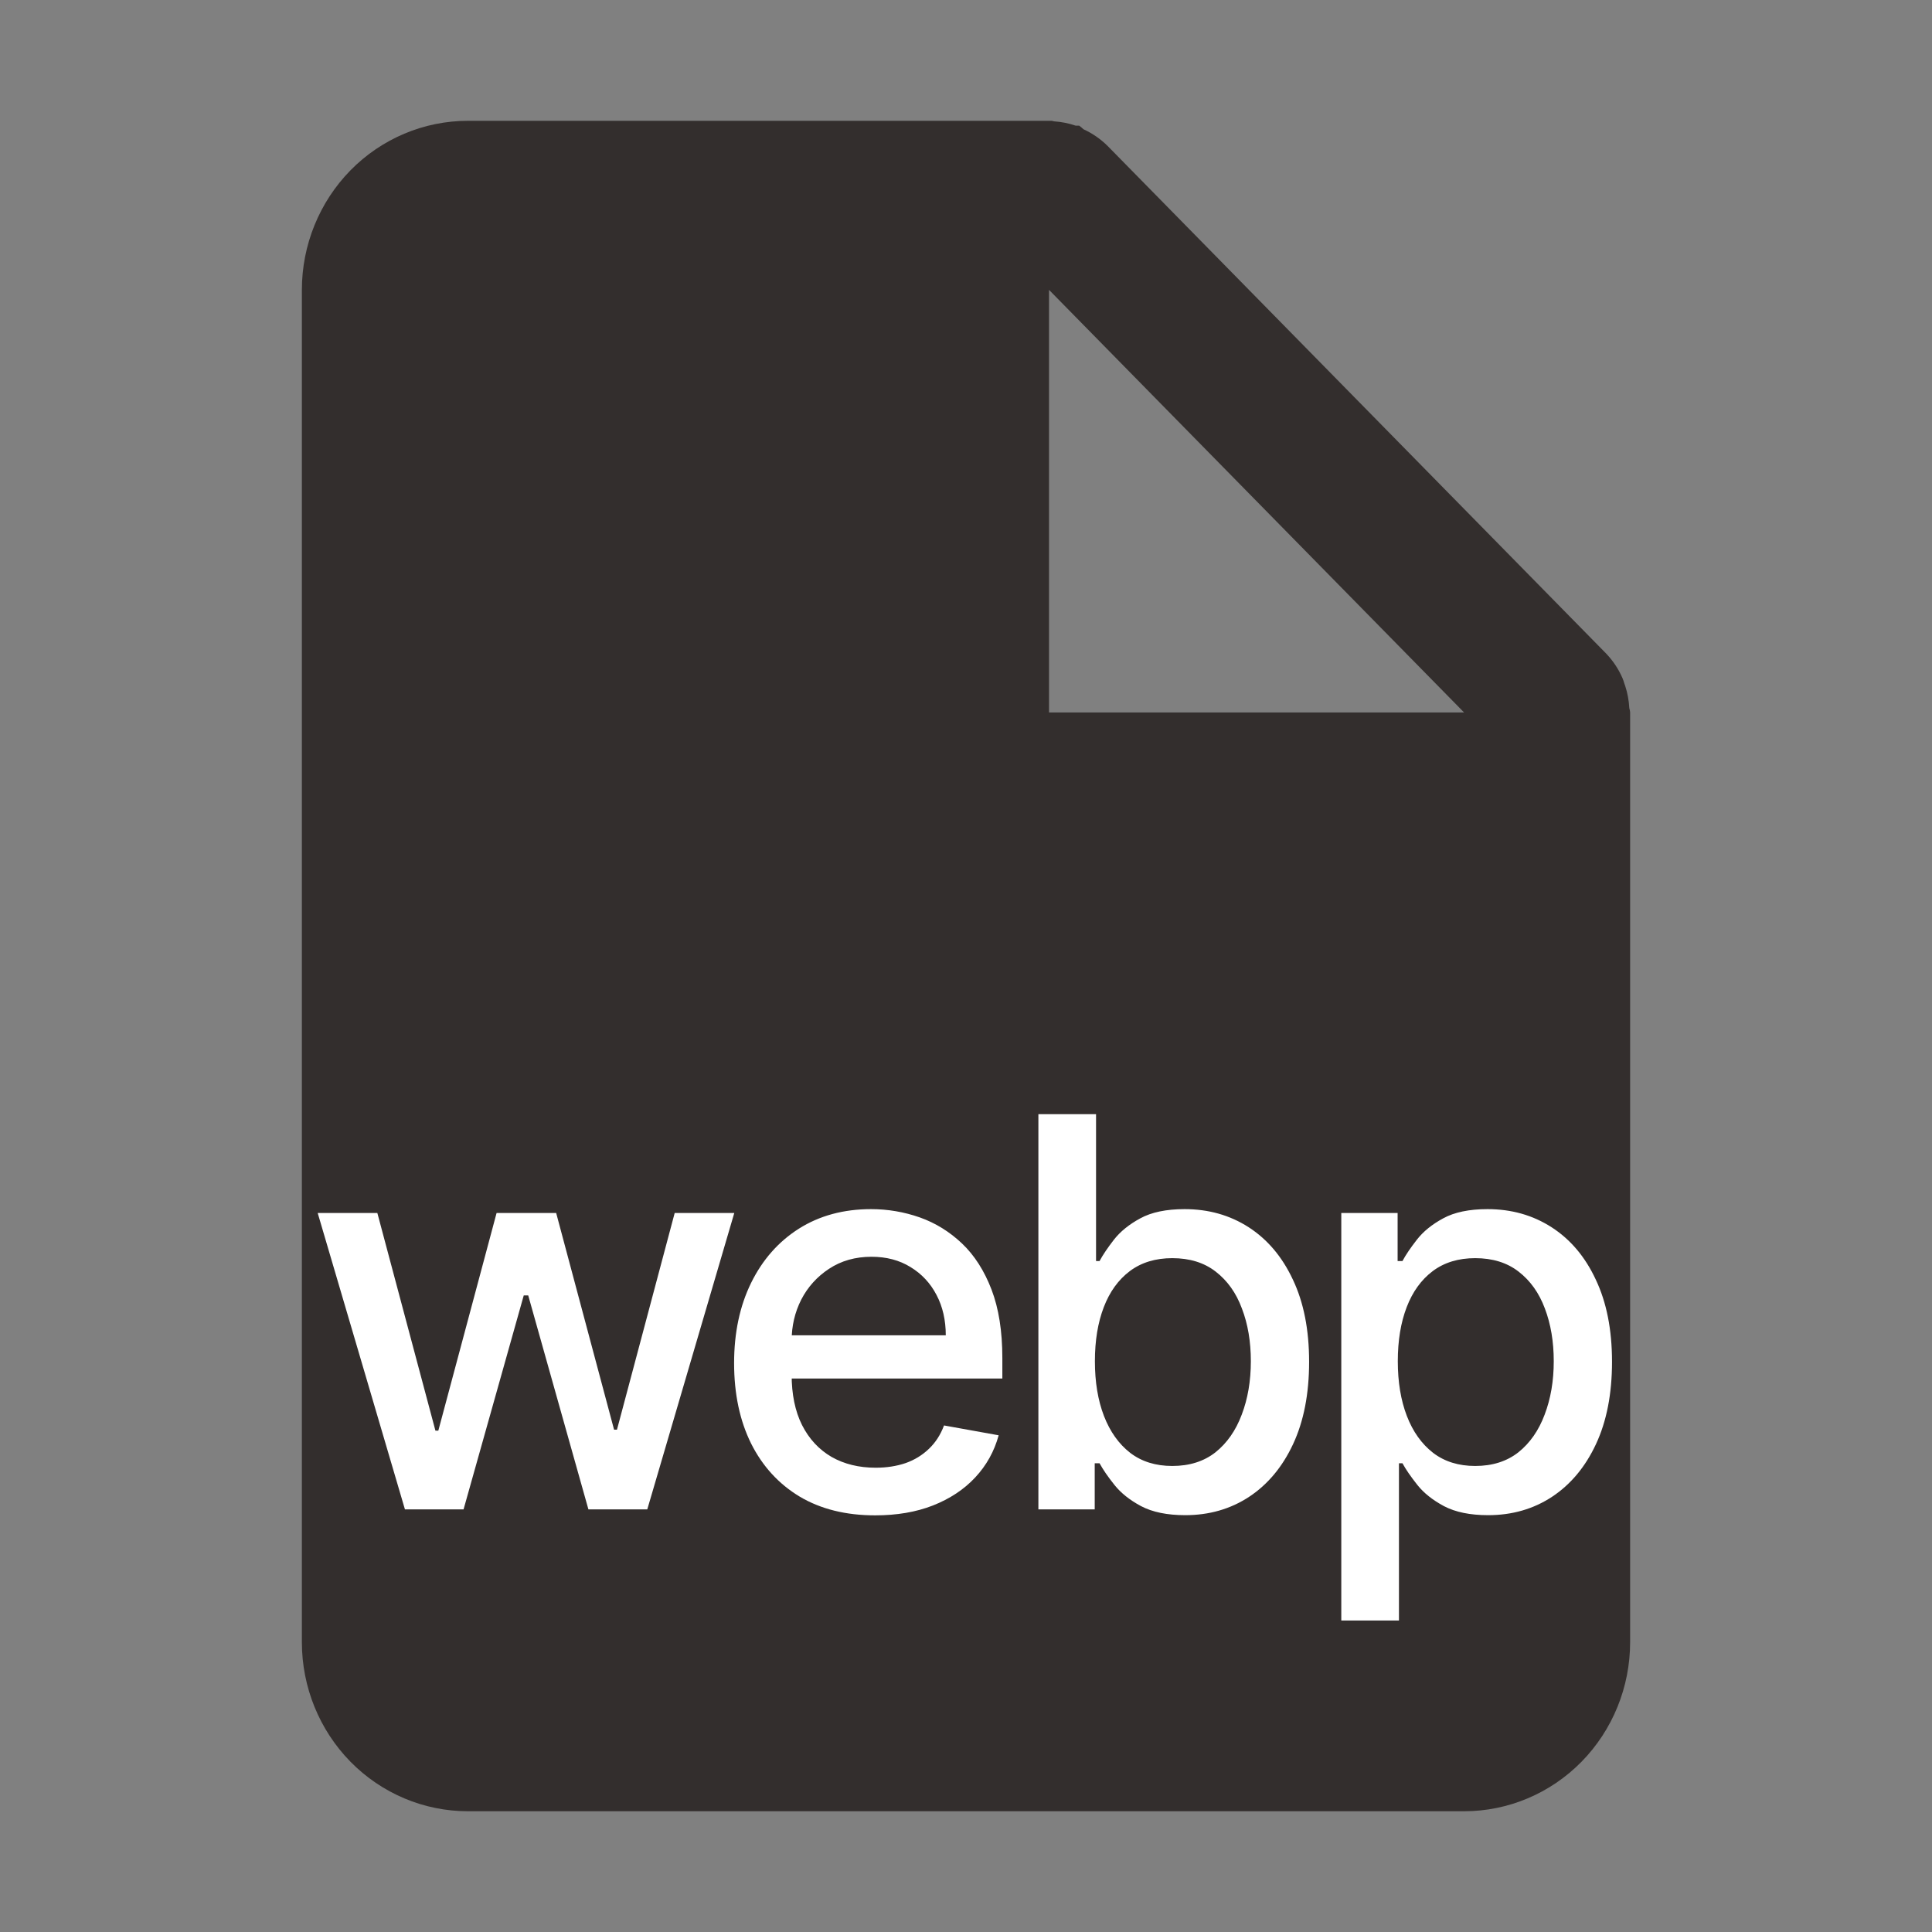 <svg width="32" height="32" viewBox="0 0 32 32" fill="none" xmlns="http://www.w3.org/2000/svg">
  <rect x="0" y="0" width="32" height="32" fill="#808080" stroke="none"/>
  <path d="M24.25 30H7.75C7.021 30 6.321 29.705 5.805 29.18C5.29 28.655 5 27.943 5 27.2V4.801C5 4.059 5.29 3.346 5.805 2.821C6.321 2.296 7.021 2.001 7.75 2.001H17.375C17.387 2 17.4 2 17.412 2.001H17.42C17.433 2.005 17.447 2.008 17.46 2.01C17.581 2.018 17.701 2.042 17.816 2.081H17.874C17.899 2.099 17.923 2.119 17.946 2.141C18.095 2.209 18.232 2.304 18.349 2.421L26.599 10.821C26.714 10.94 26.807 11.079 26.873 11.231C26.886 11.261 26.896 11.292 26.905 11.323L26.919 11.363C26.957 11.479 26.979 11.601 26.986 11.724C26.987 11.738 26.991 11.751 26.996 11.764V11.773C26.998 11.782 27 11.791 27 11.801V27.2C27 27.943 26.71 28.655 26.195 29.18C25.679 29.705 24.979 30 24.25 30ZM17.375 4.801V11.801H24.25L17.375 4.801Z" fill="#332E2D"/>
  <path d="M6.707 25L5.262 20.091H6.25L7.212 23.696H7.26L8.225 20.091H9.212L10.171 23.68H10.219L11.175 20.091H12.162L10.721 25H9.746L8.749 21.456H8.675L7.678 25H6.707ZM14.495 25.099C14.012 25.099 13.595 24.996 13.246 24.789C12.899 24.58 12.63 24.287 12.441 23.91C12.253 23.531 12.159 23.087 12.159 22.577C12.159 22.075 12.253 21.631 12.441 21.248C12.63 20.864 12.894 20.565 13.233 20.35C13.574 20.135 13.972 20.027 14.428 20.027C14.705 20.027 14.974 20.073 15.234 20.164C15.494 20.256 15.727 20.4 15.934 20.596C16.14 20.792 16.303 21.047 16.423 21.36C16.542 21.671 16.602 22.049 16.602 22.494V22.833H12.699V22.117H15.665C15.665 21.866 15.614 21.643 15.512 21.449C15.41 21.253 15.266 21.099 15.08 20.986C14.897 20.873 14.682 20.816 14.435 20.816C14.166 20.816 13.932 20.883 13.732 21.015C13.534 21.145 13.38 21.315 13.271 21.526C13.165 21.735 13.112 21.962 13.112 22.207V22.766C13.112 23.094 13.169 23.373 13.284 23.603C13.401 23.834 13.564 24.009 13.773 24.131C13.982 24.25 14.226 24.31 14.505 24.31C14.686 24.31 14.851 24.284 15.001 24.233C15.15 24.18 15.278 24.101 15.387 23.996C15.496 23.892 15.579 23.763 15.636 23.61L16.541 23.773C16.468 24.039 16.339 24.272 16.151 24.473C15.966 24.671 15.732 24.825 15.451 24.936C15.172 25.045 14.854 25.099 14.495 25.099ZM17.199 25V18.454H18.154V20.887H18.212C18.267 20.784 18.347 20.666 18.451 20.532C18.556 20.398 18.701 20.28 18.886 20.18C19.072 20.078 19.317 20.027 19.621 20.027C20.018 20.027 20.371 20.127 20.682 20.327C20.993 20.528 21.237 20.816 21.414 21.194C21.593 21.571 21.683 22.024 21.683 22.555C21.683 23.086 21.594 23.541 21.417 23.92C21.241 24.297 20.998 24.588 20.689 24.792C20.38 24.995 20.027 25.096 19.631 25.096C19.333 25.096 19.089 25.046 18.899 24.946C18.712 24.846 18.564 24.728 18.458 24.594C18.351 24.46 18.269 24.341 18.212 24.236H18.132V25H17.199ZM18.135 22.546C18.135 22.891 18.185 23.193 18.285 23.453C18.386 23.713 18.53 23.916 18.72 24.064C18.91 24.209 19.142 24.281 19.417 24.281C19.702 24.281 19.941 24.205 20.133 24.054C20.324 23.901 20.469 23.693 20.567 23.431C20.667 23.169 20.718 22.874 20.718 22.546C20.718 22.222 20.669 21.931 20.57 21.673C20.475 21.415 20.33 21.212 20.136 21.062C19.944 20.913 19.704 20.839 19.417 20.839C19.14 20.839 18.905 20.91 18.714 21.053C18.524 21.196 18.38 21.395 18.282 21.651C18.184 21.906 18.135 22.204 18.135 22.546ZM22.216 26.841V20.091H23.149V20.887H23.229C23.284 20.784 23.364 20.666 23.469 20.532C23.573 20.398 23.718 20.28 23.903 20.18C24.089 20.078 24.334 20.027 24.638 20.027C25.035 20.027 25.388 20.127 25.699 20.327C26.011 20.528 26.255 20.816 26.431 21.194C26.61 21.571 26.7 22.024 26.7 22.555C26.7 23.086 26.611 23.541 26.434 23.92C26.258 24.297 26.015 24.588 25.706 24.792C25.397 24.995 25.044 25.096 24.648 25.096C24.35 25.096 24.106 25.046 23.916 24.946C23.729 24.846 23.581 24.728 23.475 24.594C23.369 24.46 23.286 24.341 23.229 24.236H23.171V26.841H22.216ZM23.152 22.546C23.152 22.891 23.202 23.193 23.302 23.453C23.402 23.713 23.547 23.916 23.737 24.064C23.927 24.209 24.159 24.281 24.434 24.281C24.719 24.281 24.958 24.205 25.15 24.054C25.341 23.901 25.486 23.693 25.584 23.431C25.684 23.169 25.735 22.874 25.735 22.546C25.735 22.222 25.686 21.931 25.588 21.673C25.492 21.415 25.347 21.212 25.153 21.062C24.961 20.913 24.721 20.839 24.434 20.839C24.157 20.839 23.922 20.91 23.731 21.053C23.541 21.196 23.397 21.395 23.299 21.651C23.201 21.906 23.152 22.204 23.152 22.546Z" fill="white"/>
</svg>
